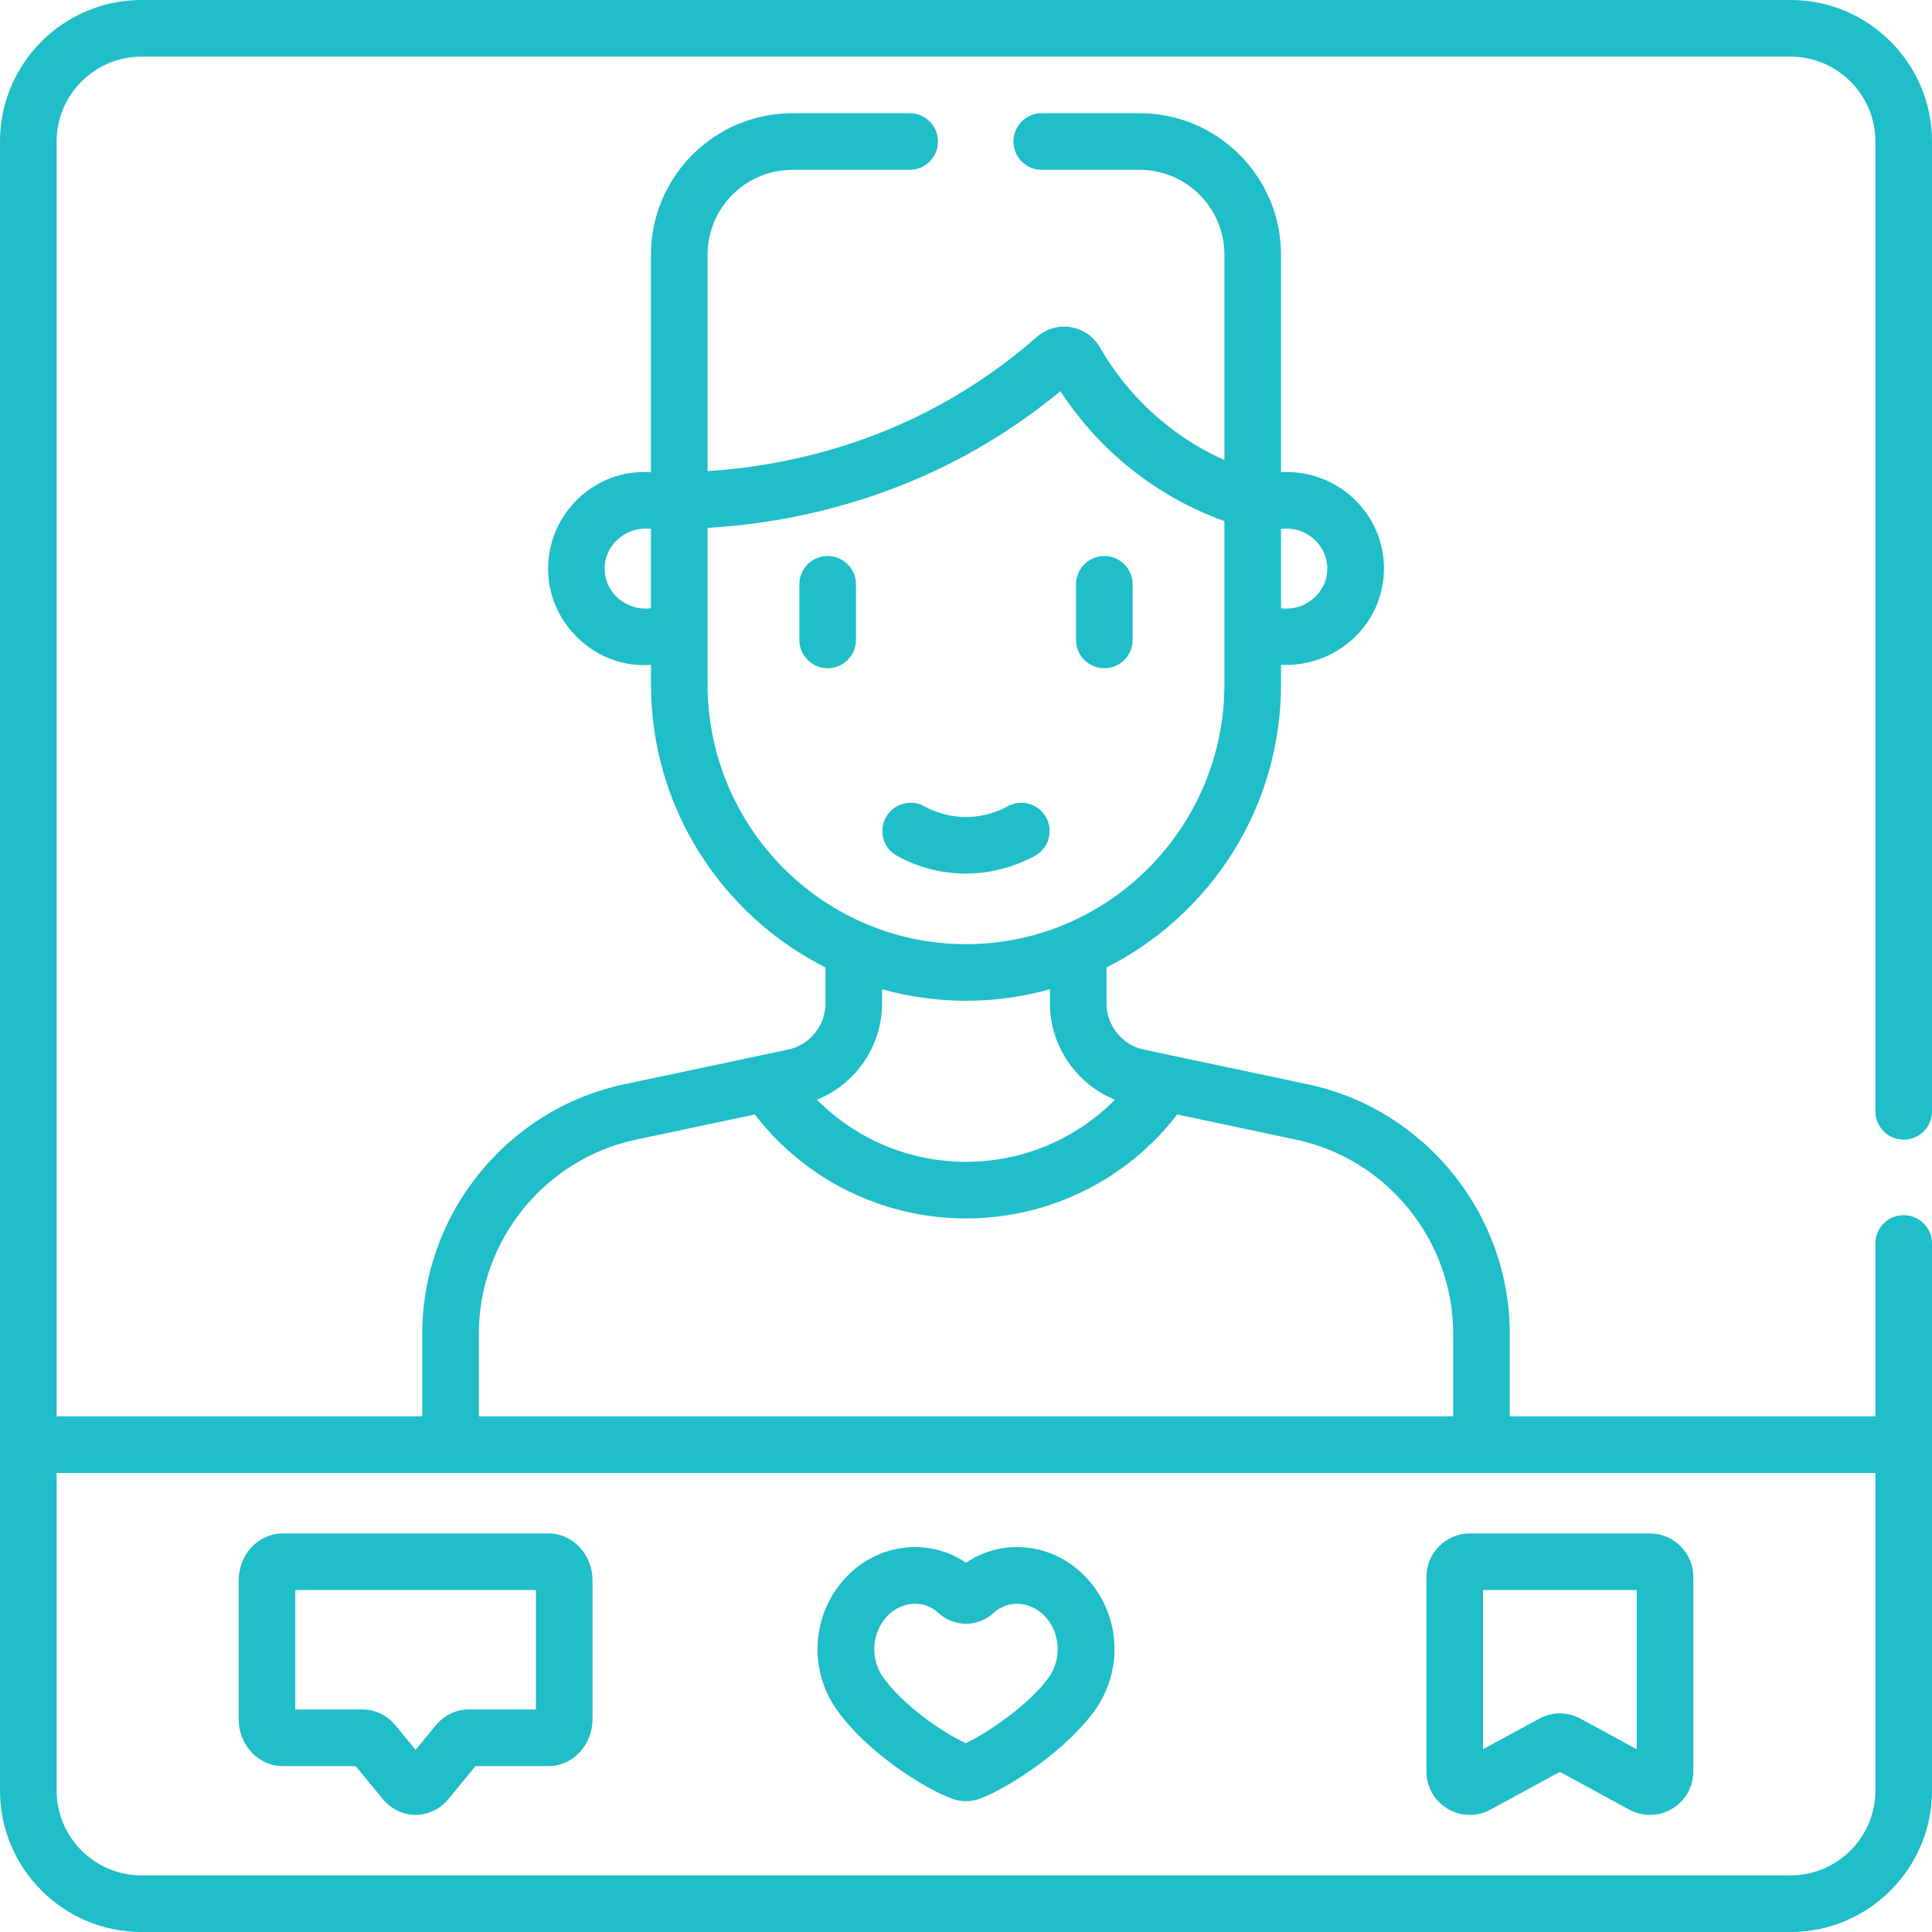 <svg width="100" height="100" viewBox="0 0 100 100" fill="none" xmlns="http://www.w3.org/2000/svg">
<path d="M57.16 34.588C57.969 34.588 58.625 33.932 58.625 33.123V30.245C58.625 29.436 57.969 28.78 57.16 28.78C56.351 28.78 55.695 29.436 55.695 30.245V33.123C55.695 33.932 56.351 34.588 57.16 34.588ZM53.571 44.298C54.279 43.907 54.537 43.016 54.147 42.308C53.756 41.6 52.865 41.342 52.157 41.732C51.686 41.992 50.918 42.297 49.953 42.289C49.025 42.279 48.294 41.981 47.843 41.732C47.135 41.342 46.244 41.6 45.853 42.308C45.462 43.016 45.72 43.907 46.429 44.298C47.497 44.887 48.705 45.206 49.922 45.218C51.476 45.234 52.804 44.721 53.571 44.298ZM42.84 28.78C42.031 28.78 41.375 29.436 41.375 30.245V33.123C41.375 33.932 42.031 34.588 42.84 34.588C43.648 34.588 44.304 33.932 44.304 33.123V30.245C44.304 29.436 43.648 28.78 42.84 28.78ZM14.621 91.413H18.41L19.812 93.118C20.241 93.639 20.86 93.939 21.512 93.939C22.163 93.939 22.782 93.639 23.21 93.118L24.612 91.413H28.402C29.652 91.413 30.669 90.318 30.669 88.972V81.813C30.669 80.467 29.652 79.372 28.402 79.372H14.621C13.37 79.372 12.353 80.467 12.353 81.813V88.972C12.353 90.318 13.37 91.413 14.621 91.413ZM15.283 82.301H27.74V88.483H24.253C23.602 88.483 22.983 88.782 22.554 89.304L21.511 90.572L20.469 89.304C20.04 88.783 19.421 88.483 18.77 88.483H15.283V82.301ZM98.535 58.989C99.344 58.989 100 58.333 100 57.524V7.324C100 3.286 96.715 0 92.676 0H7.324C3.286 0 0 3.286 0 7.324V92.676C0 96.715 3.286 100 7.324 100H92.676C96.715 100 100 96.715 100 92.676V64.36C100 63.551 99.344 62.895 98.535 62.895C97.726 62.895 97.07 63.551 97.07 64.36V73.31H78.144V69.019C78.144 62.828 73.748 57.403 67.69 56.122L59.208 54.327C58.087 54.09 57.273 53.086 57.273 51.94V50.073C62.622 47.383 66.305 41.826 66.305 35.419V34.415C69.149 34.537 71.631 32.357 71.631 29.421C71.631 26.532 69.177 24.273 66.305 24.444V13.184C66.305 9.145 63.02 5.859 58.981 5.859H53.921C53.112 5.859 52.456 6.515 52.456 7.324C52.456 8.133 53.112 8.789 53.921 8.789H58.981C61.404 8.789 63.376 10.76 63.376 13.184V23.814C62.275 23.32 61.243 22.689 60.294 21.921C58.938 20.825 57.806 19.498 56.931 17.978C56.609 17.421 56.061 17.041 55.428 16.936C54.795 16.831 54.155 17.013 53.672 17.436C52.115 18.801 50.413 19.991 48.613 20.973C44.993 22.949 40.876 24.115 36.624 24.384V13.184C36.624 10.76 38.596 8.789 41.019 8.789H47.085C47.894 8.789 48.55 8.133 48.55 7.324C48.55 6.515 47.894 5.859 47.085 5.859H41.019C36.98 5.859 33.694 9.145 33.694 13.184V24.444C30.813 24.232 28.369 26.568 28.369 29.438C28.369 32.273 30.825 34.624 33.694 34.415V35.419C33.694 41.826 37.377 47.383 42.727 50.073V51.94C42.727 53.086 41.913 54.09 40.791 54.327L32.31 56.122C26.253 57.404 21.856 62.828 21.856 69.019V73.31H2.93V7.324C2.93 4.901 4.901 2.93 7.324 2.93H92.676C95.099 2.93 97.07 4.901 97.07 7.324V57.524C97.07 58.333 97.726 58.989 98.535 58.989ZM66.305 27.374C67.544 27.215 68.701 28.153 68.701 29.438C68.701 30.689 67.547 31.649 66.305 31.485V27.374ZM33.694 31.485C32.447 31.638 31.298 30.711 31.298 29.421C31.298 28.154 32.46 27.221 33.694 27.374V31.485ZM36.624 35.419V27.322C41.367 27.049 45.969 25.753 50.017 23.544C51.732 22.608 53.366 21.502 54.887 20.248C55.864 21.747 57.059 23.073 58.451 24.199C59.937 25.401 61.59 26.331 63.376 26.974V35.419C63.376 42.836 57.375 48.87 50 48.87C42.624 48.87 36.624 42.836 36.624 35.419ZM45.656 51.94V51.205C47.04 51.59 48.496 51.799 50 51.799C51.504 51.799 52.96 51.59 54.344 51.205V51.939C54.344 54.148 55.716 56.116 57.713 56.922C55.691 58.961 52.932 60.136 50 60.136C47.068 60.136 44.309 58.961 42.287 56.922C44.284 56.116 45.656 54.148 45.656 51.94ZM24.785 69.019C24.785 64.204 28.205 59.985 32.917 58.988L39.068 57.686C41.677 61.072 45.692 63.066 50 63.066C54.309 63.066 58.324 61.072 60.932 57.686L67.084 58.988C71.795 59.985 75.215 64.204 75.215 69.019V73.31H24.785V69.019ZM97.07 76.24V92.676C97.07 95.099 95.099 97.07 92.676 97.07H7.324C4.901 97.07 2.93 95.099 2.93 92.676V76.24H97.07ZM49.262 93.096C49.744 93.277 50.273 93.274 50.753 93.088C52.306 92.484 55.231 90.555 56.685 88.503C58.201 86.362 57.976 83.45 56.15 81.579C54.465 79.852 51.888 79.603 50 80.885C48.113 79.603 45.535 79.852 43.85 81.579C42.024 83.45 41.799 86.362 43.315 88.503C44.869 90.696 47.782 92.54 49.262 93.096ZM45.947 83.625C46.667 82.887 47.821 82.782 48.575 83.486C49.374 84.231 50.625 84.231 51.424 83.487C52.156 82.804 53.311 82.865 54.053 83.625C54.878 84.47 54.981 85.839 54.294 86.81C53.344 88.151 51.219 89.648 49.991 90.228C48.751 89.662 46.708 88.225 45.706 86.81C45.019 85.839 45.122 84.47 45.947 83.625ZM74.932 93.623C75.619 94.031 76.447 94.046 77.147 93.665L80.739 91.712L84.331 93.665C85.032 94.046 85.86 94.03 86.546 93.623C87.235 93.213 87.647 92.487 87.647 91.683V81.626C87.647 80.383 86.639 79.372 85.401 79.372H76.077C74.838 79.372 73.831 80.383 73.831 81.626V91.683C73.831 92.487 74.243 93.213 74.932 93.623ZM76.76 82.301H84.717V90.54L81.809 88.959C81.474 88.776 81.106 88.685 80.739 88.685C80.371 88.685 80.004 88.776 79.669 88.958L76.76 90.54L76.76 82.301Z" fill="#1FBEC8"/>
</svg>
